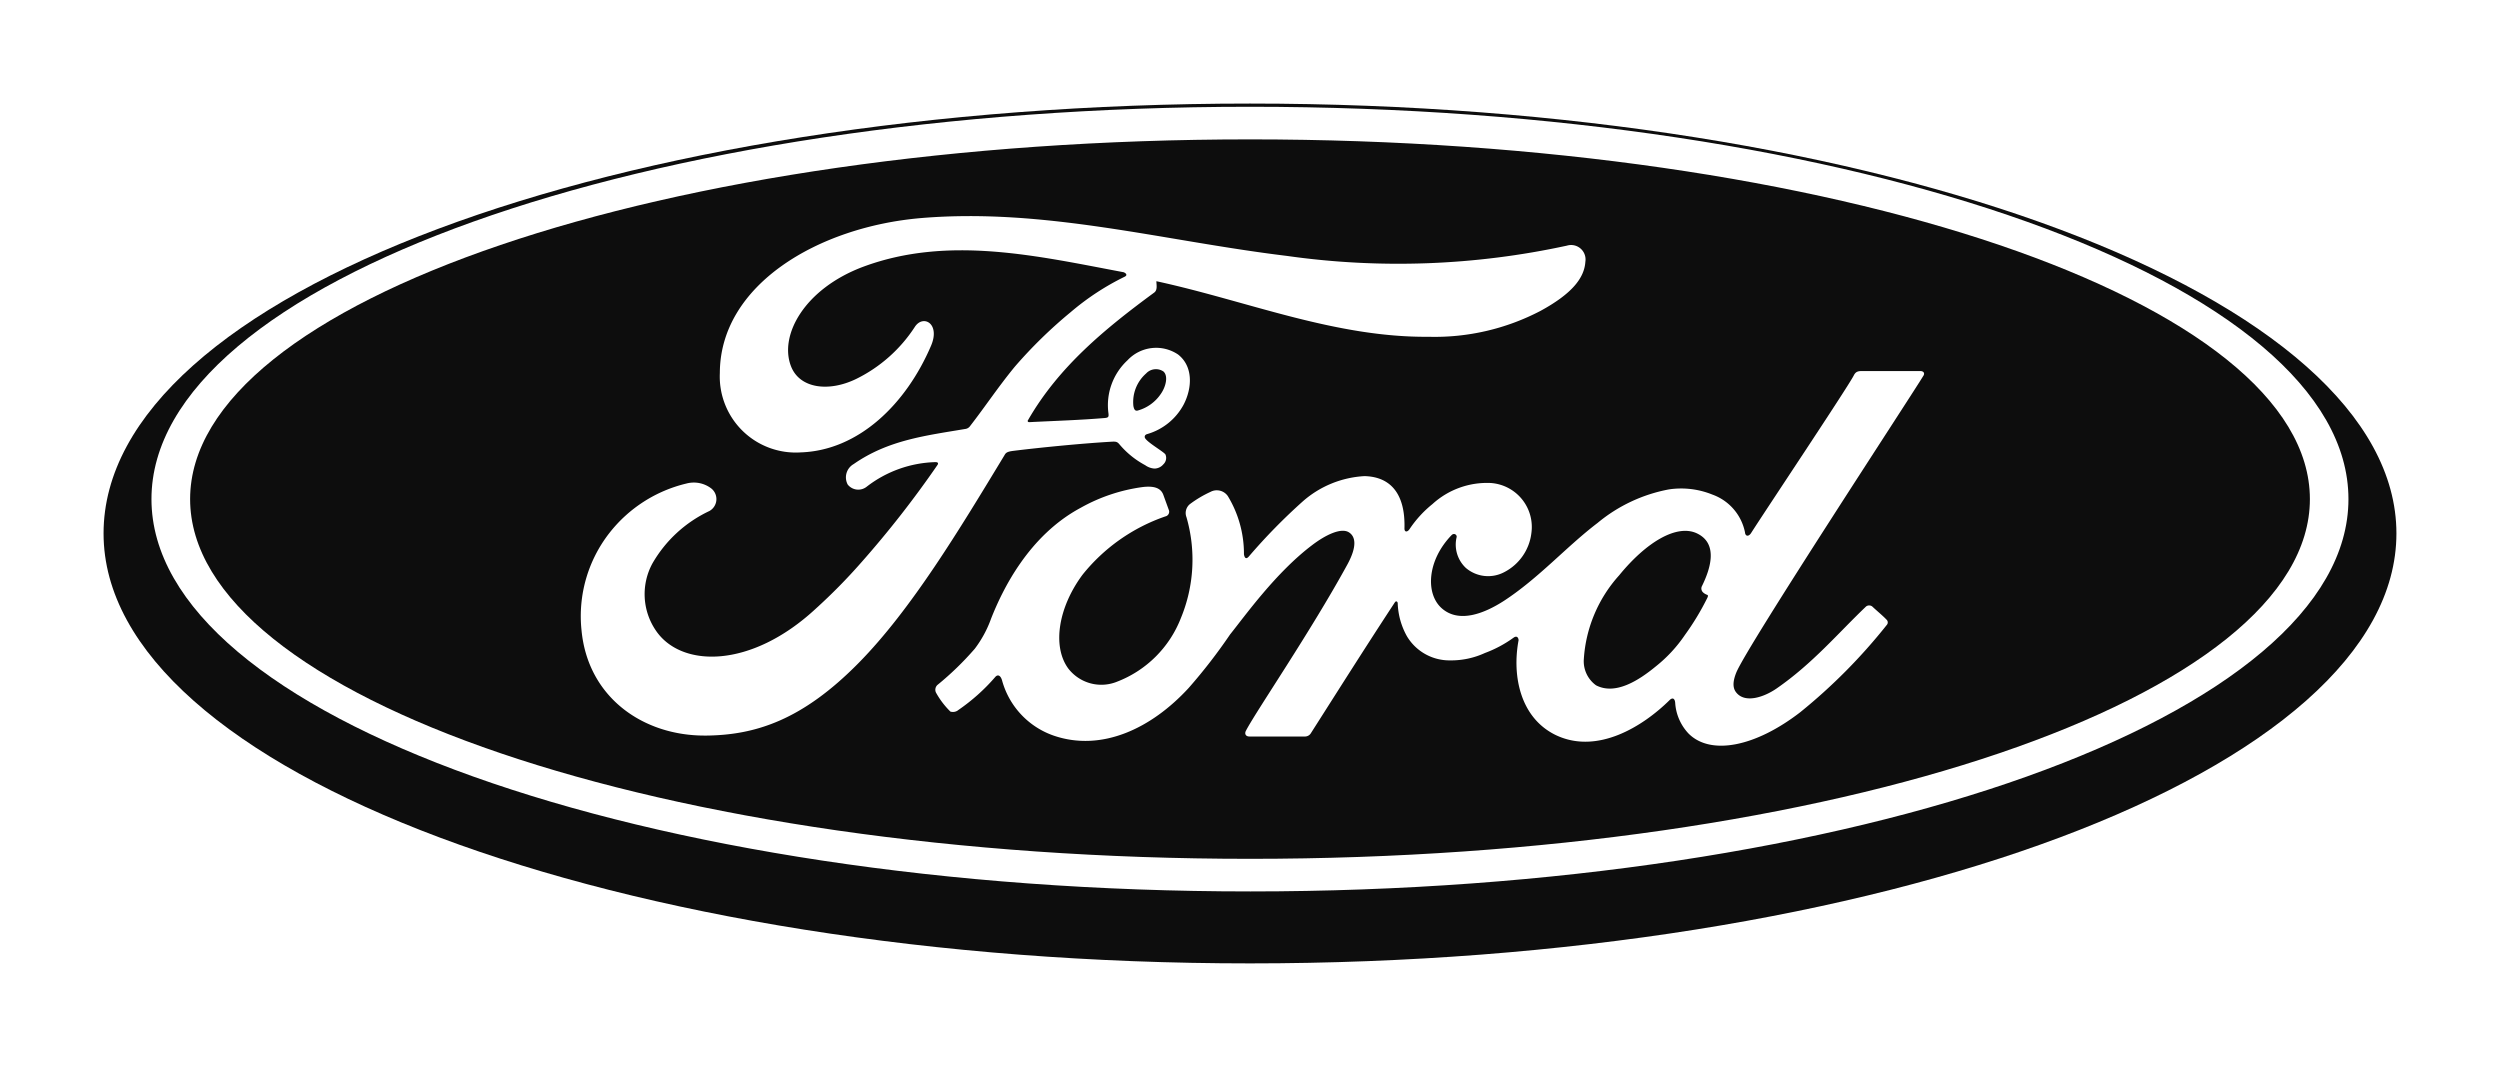 <svg xmlns="http://www.w3.org/2000/svg" xmlns:xlink="http://www.w3.org/1999/xlink" width="217.259" height="92.722" viewBox="0 0 217.259 92.722">
  <defs>
    <filter id="Path_143" x="0" y="0" width="217.259" height="92.722" filterUnits="userSpaceOnUse">
      <feOffset dy="3" input="SourceAlpha"/>
      <feGaussianBlur stdDeviation="3" result="blur"/>
      <feFlood flood-color="#0d0d0d" flood-opacity="0.161"/>
      <feComposite operator="in" in2="blur"/>
      <feComposite in="SourceGraphic"/>
    </filter>
  </defs>
  <g id="ford-logo-flat" transform="translate(8.868 5.868)">
    <g transform="matrix(1, 0, 0, 1, -8.87, -5.87)" filter="url(#Path_143)">
      <path id="Path_143-2" data-name="Path 143" d="M99.761.132C44.466.132.132,16.707.132,37.489c0,20.657,44.7,37.365,99.629,37.365s99.629-16.762,99.629-37.365S154.7.132,99.761.132" transform="translate(8.87 5.87)" fill="#0d0d0d"/>
    </g>
    <g id="Group_145" data-name="Group 145" transform="translate(4.294 3.411)">
      <path id="Path_144" data-name="Path 144" d="M74.837,22.1c.027.178.25.339.463.419.089.027.125.08.036.267a22.556,22.556,0,0,1-1.961,3.244,12.206,12.206,0,0,1-2.5,2.7c-1.479,1.221-3.52,2.54-5.213,1.658a2.58,2.58,0,0,1-1.06-2.29,12,12,0,0,1,3.066-7.263c2.4-2.941,5.044-4.474,6.773-3.645,1.8.864,1.23,2.941.428,4.572a.454.454,0,0,0-.036.339M94.121,3.478c.125-.232,0-.4-.294-.4H88.792c-.374,0-.57.053-.74.4-.579,1.105-7.619,11.647-8.929,13.7-.214.312-.49.267-.517-.089a4.41,4.41,0,0,0-2.843-3.279,7.218,7.218,0,0,0-3.77-.446A13.635,13.635,0,0,0,65.8,16.275c-2.727,2.076-5.079,4.768-8.127,6.764-1.666,1.078-3.939,2.023-5.463.615-1.372-1.274-1.221-4.117.891-6.309.223-.232.49-.036.446.169a2.78,2.78,0,0,0,.8,2.673,2.986,2.986,0,0,0,3.36.356,4.4,4.4,0,0,0,2.335-3.369,3.832,3.832,0,0,0-3.529-4.367,7.039,7.039,0,0,0-5.071,1.836,9.713,9.713,0,0,0-2,2.192c-.178.25-.437.267-.428-.089.08-2.869-1.105-4.482-3.475-4.536a8.845,8.845,0,0,0-5.338,2.174A50.4,50.4,0,0,0,35.484,19.2c-.187.214-.356.2-.419-.2a9.651,9.651,0,0,0-1.4-5.053,1.167,1.167,0,0,0-1.515-.365,9.821,9.821,0,0,0-1.782,1.06,1,1,0,0,0-.3,1.132,13.289,13.289,0,0,1-.49,8.787,9.68,9.68,0,0,1-5.525,5.507,3.629,3.629,0,0,1-4.269-1.158c-1.4-1.943-.838-5.32,1.257-8.136a15.82,15.82,0,0,1,7.191-5.062.417.417,0,0,0,.294-.588l-.472-1.3c-.25-.659-.936-.757-1.764-.668a15.1,15.1,0,0,0-5.418,1.809c-4.518,2.424-6.79,7.111-7.78,9.624a9.8,9.8,0,0,1-1.417,2.62,25.942,25.942,0,0,1-3.244,3.146.57.57,0,0,0-.134.659,7.12,7.12,0,0,0,1.257,1.658.737.737,0,0,0,.7-.143,16.815,16.815,0,0,0,3.181-2.843c.232-.285.481-.16.606.267a7.04,7.04,0,0,0,4.527,4.821c4.144,1.4,8.448-.624,11.692-4.153a47.3,47.3,0,0,0,3.6-4.652c1.337-1.666,3.983-5.382,7.129-7.762,1.158-.882,2.522-1.551,3.208-1.105.553.356.731,1.185-.151,2.8-3.208,5.864-7.931,12.743-8.8,14.419-.16.285-.018.517.285.517h4.866a.6.6,0,0,0,.5-.312c2.46-3.859,4.777-7.53,7.263-11.317.143-.232.267-.053.267.045a6.3,6.3,0,0,0,.8,2.869,4.3,4.3,0,0,0,3.743,2.1A7.022,7.022,0,0,0,56,27.583a10.387,10.387,0,0,0,2.5-1.337c.374-.258.446.178.428.241-.57,3.057.134,6.684,3.181,8.2,3.636,1.782,7.637-.731,9.945-3.012.223-.223.463-.2.49.276A4.281,4.281,0,0,0,73.7,34.579c1.925,1.934,5.819,1.158,9.722-1.862a48.652,48.652,0,0,0,7.5-7.566.327.327,0,0,0-.018-.472c-.356-.374-.882-.8-1.239-1.141a.441.441,0,0,0-.535,0c-2.433,2.317-4.625,4.946-7.78,7.129-1.069.74-2.763,1.337-3.529.312-.3-.4-.267-.954.027-1.693C78.767,27,93.355,4.779,94.121,3.469" transform="translate(59.877 19.888)" fill="#fff"/>
      <path id="Path_145" data-name="Path 145" d="M52.82,18.113c.062.33.2.392.348.356A3.573,3.573,0,0,0,55.2,17.008c.446-.642.651-1.568.214-1.943a1.165,1.165,0,0,0-1.5.178,3.306,3.306,0,0,0-1.1,2.869M15.633,46.71C10.2,46.746,5.4,43.386,4.85,37.558a11.745,11.745,0,0,1,2.433-8.466,12.046,12.046,0,0,1,6.684-4.286,2.5,2.5,0,0,1,2.183.446,1.185,1.185,0,0,1-.187,1.943,11.2,11.2,0,0,0-4.955,4.563,5.6,5.6,0,0,0,.276,5.783c2.183,3.3,8.279,3.386,13.937-1.871a48.914,48.914,0,0,0,3.93-3.992,88.658,88.658,0,0,0,6.639-8.493c.036-.053.053-.125.036-.151-.027-.062-.071-.071-.169-.089a10.2,10.2,0,0,0-6.015,2.13,1.174,1.174,0,0,1-1.658-.178,1.33,1.33,0,0,1,.517-1.782c3.012-2.1,6.309-2.477,9.678-3.048a.6.6,0,0,0,.428-.241c1.381-1.782,2.424-3.377,3.894-5.169a40.221,40.221,0,0,1,4.866-4.75,22.257,22.257,0,0,1,4.687-3.074c.356-.178-.045-.4-.151-.4-7.441-1.4-15.167-3.208-22.555-.472-5.115,1.907-7.361,5.971-6.283,8.68.766,1.925,3.3,2.228,5.668,1.069A12.793,12.793,0,0,0,33.812,11.2c.713-1.114,2.237-.312,1.417,1.622C33.063,17.9,28.937,21.928,23.911,22.1a6.605,6.605,0,0,1-7.04-6.9c.018-7.664,8.555-12.708,17.511-13.465,10.8-.891,21.031,1.987,31.751,3.288a68.985,68.985,0,0,0,24.355-.891,1.255,1.255,0,0,1,1.6,1.4C92,6.956,90.9,8.329,88.18,9.808a19.823,19.823,0,0,1-9.713,2.246c-8.163.071-15.773-3.119-23.66-4.83.009.348.107.757-.178.98-4.367,3.208-8.314,6.479-10.961,11.068-.089.107-.036.214.116.2,2.3-.116,4.358-.178,6.505-.356.365-.027.383-.116.356-.392A5.32,5.32,0,0,1,52.3,14.094a3.406,3.406,0,0,1,4.393-.5c1.337,1.043,1.221,2.932.49,4.34a5.24,5.24,0,0,1-3.172,2.575s-.25.053-.214.276c.045.356,1.666,1.257,1.8,1.5a.757.757,0,0,1-.178.847,1.025,1.025,0,0,1-.784.374,1.561,1.561,0,0,1-.8-.294,7.628,7.628,0,0,1-2.228-1.8c-.214-.258-.321-.267-.829-.232-2.317.134-5.935.481-8.377.784-.6.071-.686.187-.8.392-3.9,6.434-8.074,13.376-12.654,18.028-4.9,4.981-8.983,6.291-13.314,6.327" transform="translate(32.524 7.935)" fill="#fff"/>
      <path id="Path_146" data-name="Path 146" d="M96.067,3.334c-50.875,0-92.108,14.053-92.108,31.261S45.192,65.856,96.067,65.856s92.108-14.062,92.108-31.261S146.933,3.334,96.067,3.334m0,65.356C43.338,68.69.6,53.425.6,34.595S43.338.5,96.067.5s95.459,15.256,95.459,34.095S148.787,68.69,96.067,68.69" transform="translate(-0.599 -0.5)" fill="#fff"/>
    </g>
  </g>
</svg>

